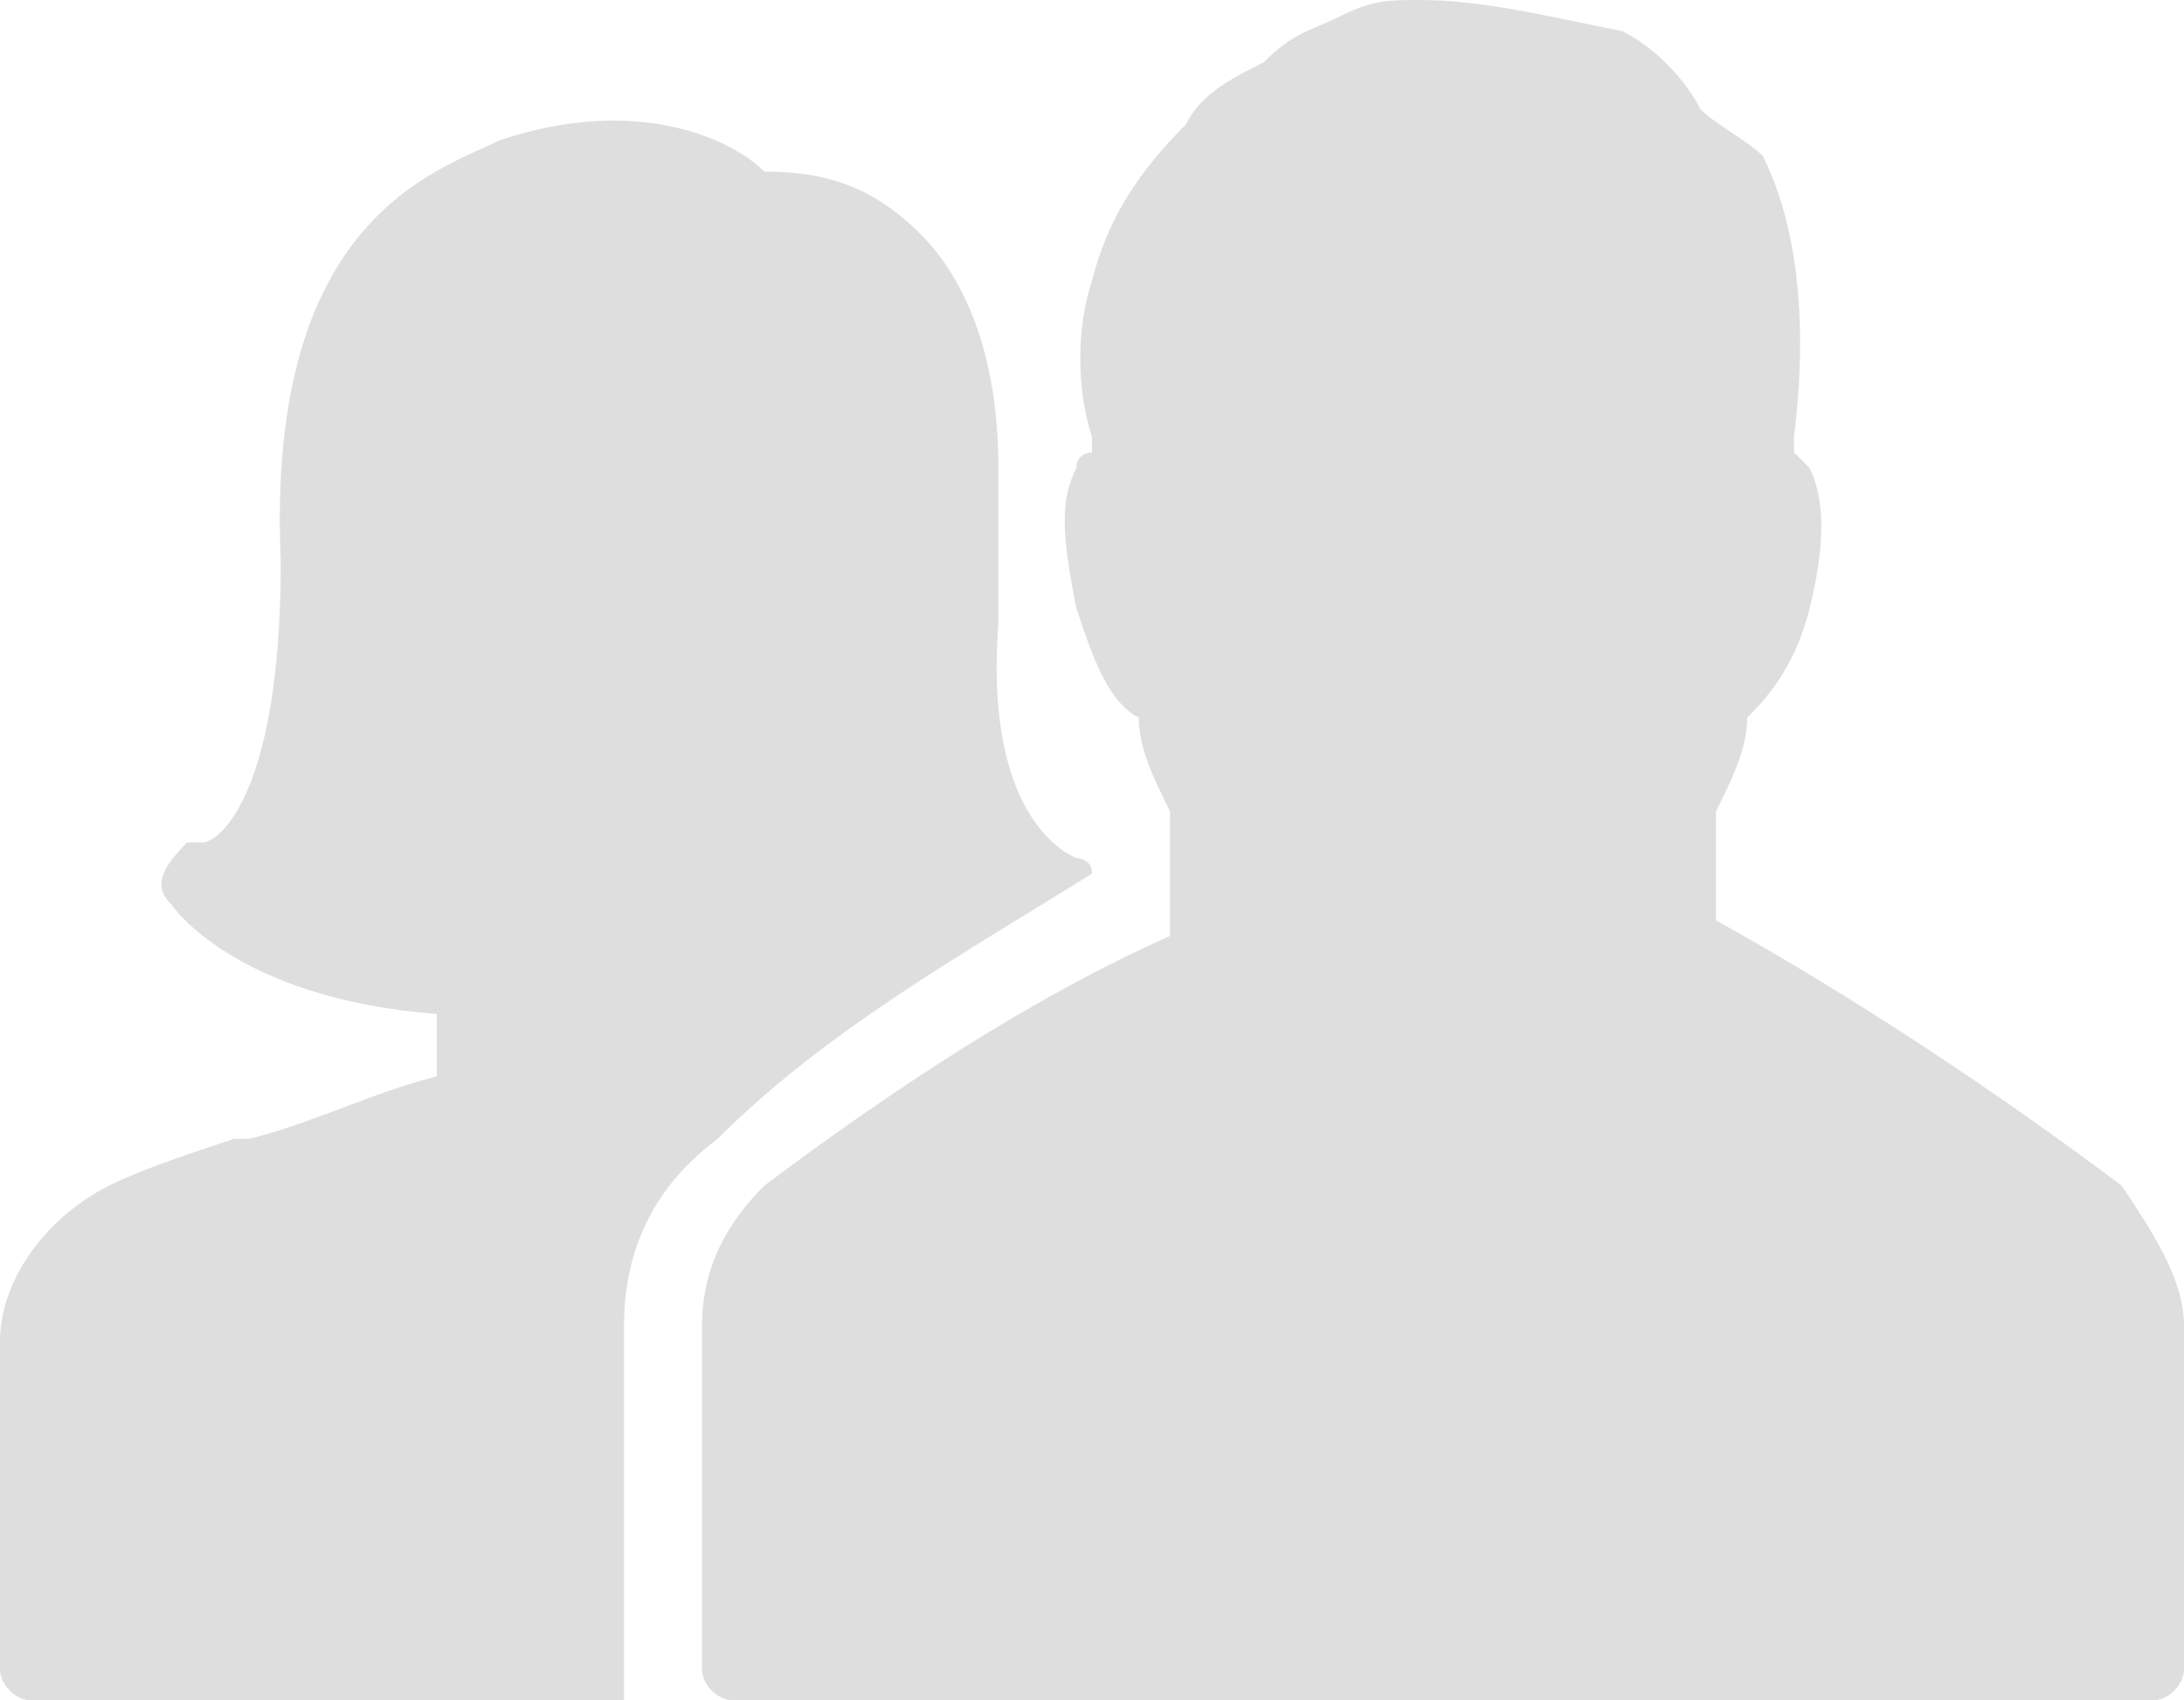<svg version="1" id="Layer_1" xmlns="http://www.w3.org/2000/svg" viewBox="0 0 14 10.9"><style>.st0{fill:#dedede}</style><path class="st0" d="M13.6 7.6c-.8-.6-1.7-1.2-2.6-1.7v-.7c.1-.2.2-.4.2-.6.1-.1.3-.3.4-.7.1-.4.1-.7 0-.9l-.1-.1v-.1c.1-.8 0-1.4-.2-1.8-.1-.1-.3-.2-.4-.3-.1-.2-.3-.4-.5-.5C9.9.1 9.5 0 9.1 0c-.2 0-.3 0-.5.1s-.3.1-.5.3c-.2.1-.4.2-.5.4-.3.3-.5.6-.6 1-.1.3-.1.7 0 1v.1s-.1 0-.1.1c-.1.2-.1.4 0 .9.1.3.2.6.4.7 0 .2.1.4.2.6V6c-.9.4-1.8 1-2.6 1.6-.3.3-.4.6-.4.9v2.2c0 .1.1.2.2.2h9.1c.1 0 .2-.1.2-.2V8.5c0-.3-.2-.6-.4-.9z"/><path class="st0" d="M4.6 7.3c.7-.7 1.6-1.2 2.4-1.7 0-.1-.1-.1-.1-.1s-.6-.2-.5-1.5v-.2V3c0-.7-.2-1.2-.5-1.5-.3-.3-.6-.4-1-.4C4.7.9 4.1.6 3.2.9c-.4.2-1.5.5-1.4 2.7 0 1.5-.4 1.8-.5 1.8h-.1c-.2.2-.2.3-.1.4 0 0 .4.6 1.7.7v.4c-.4.1-.8.3-1.2.4h-.1c-.3.1-.6.2-.8.3-.4.2-.7.6-.7 1v2.1c0 .1.1.2.2.2H4V8.5c0-.5.2-.9.6-1.2z"/></svg>